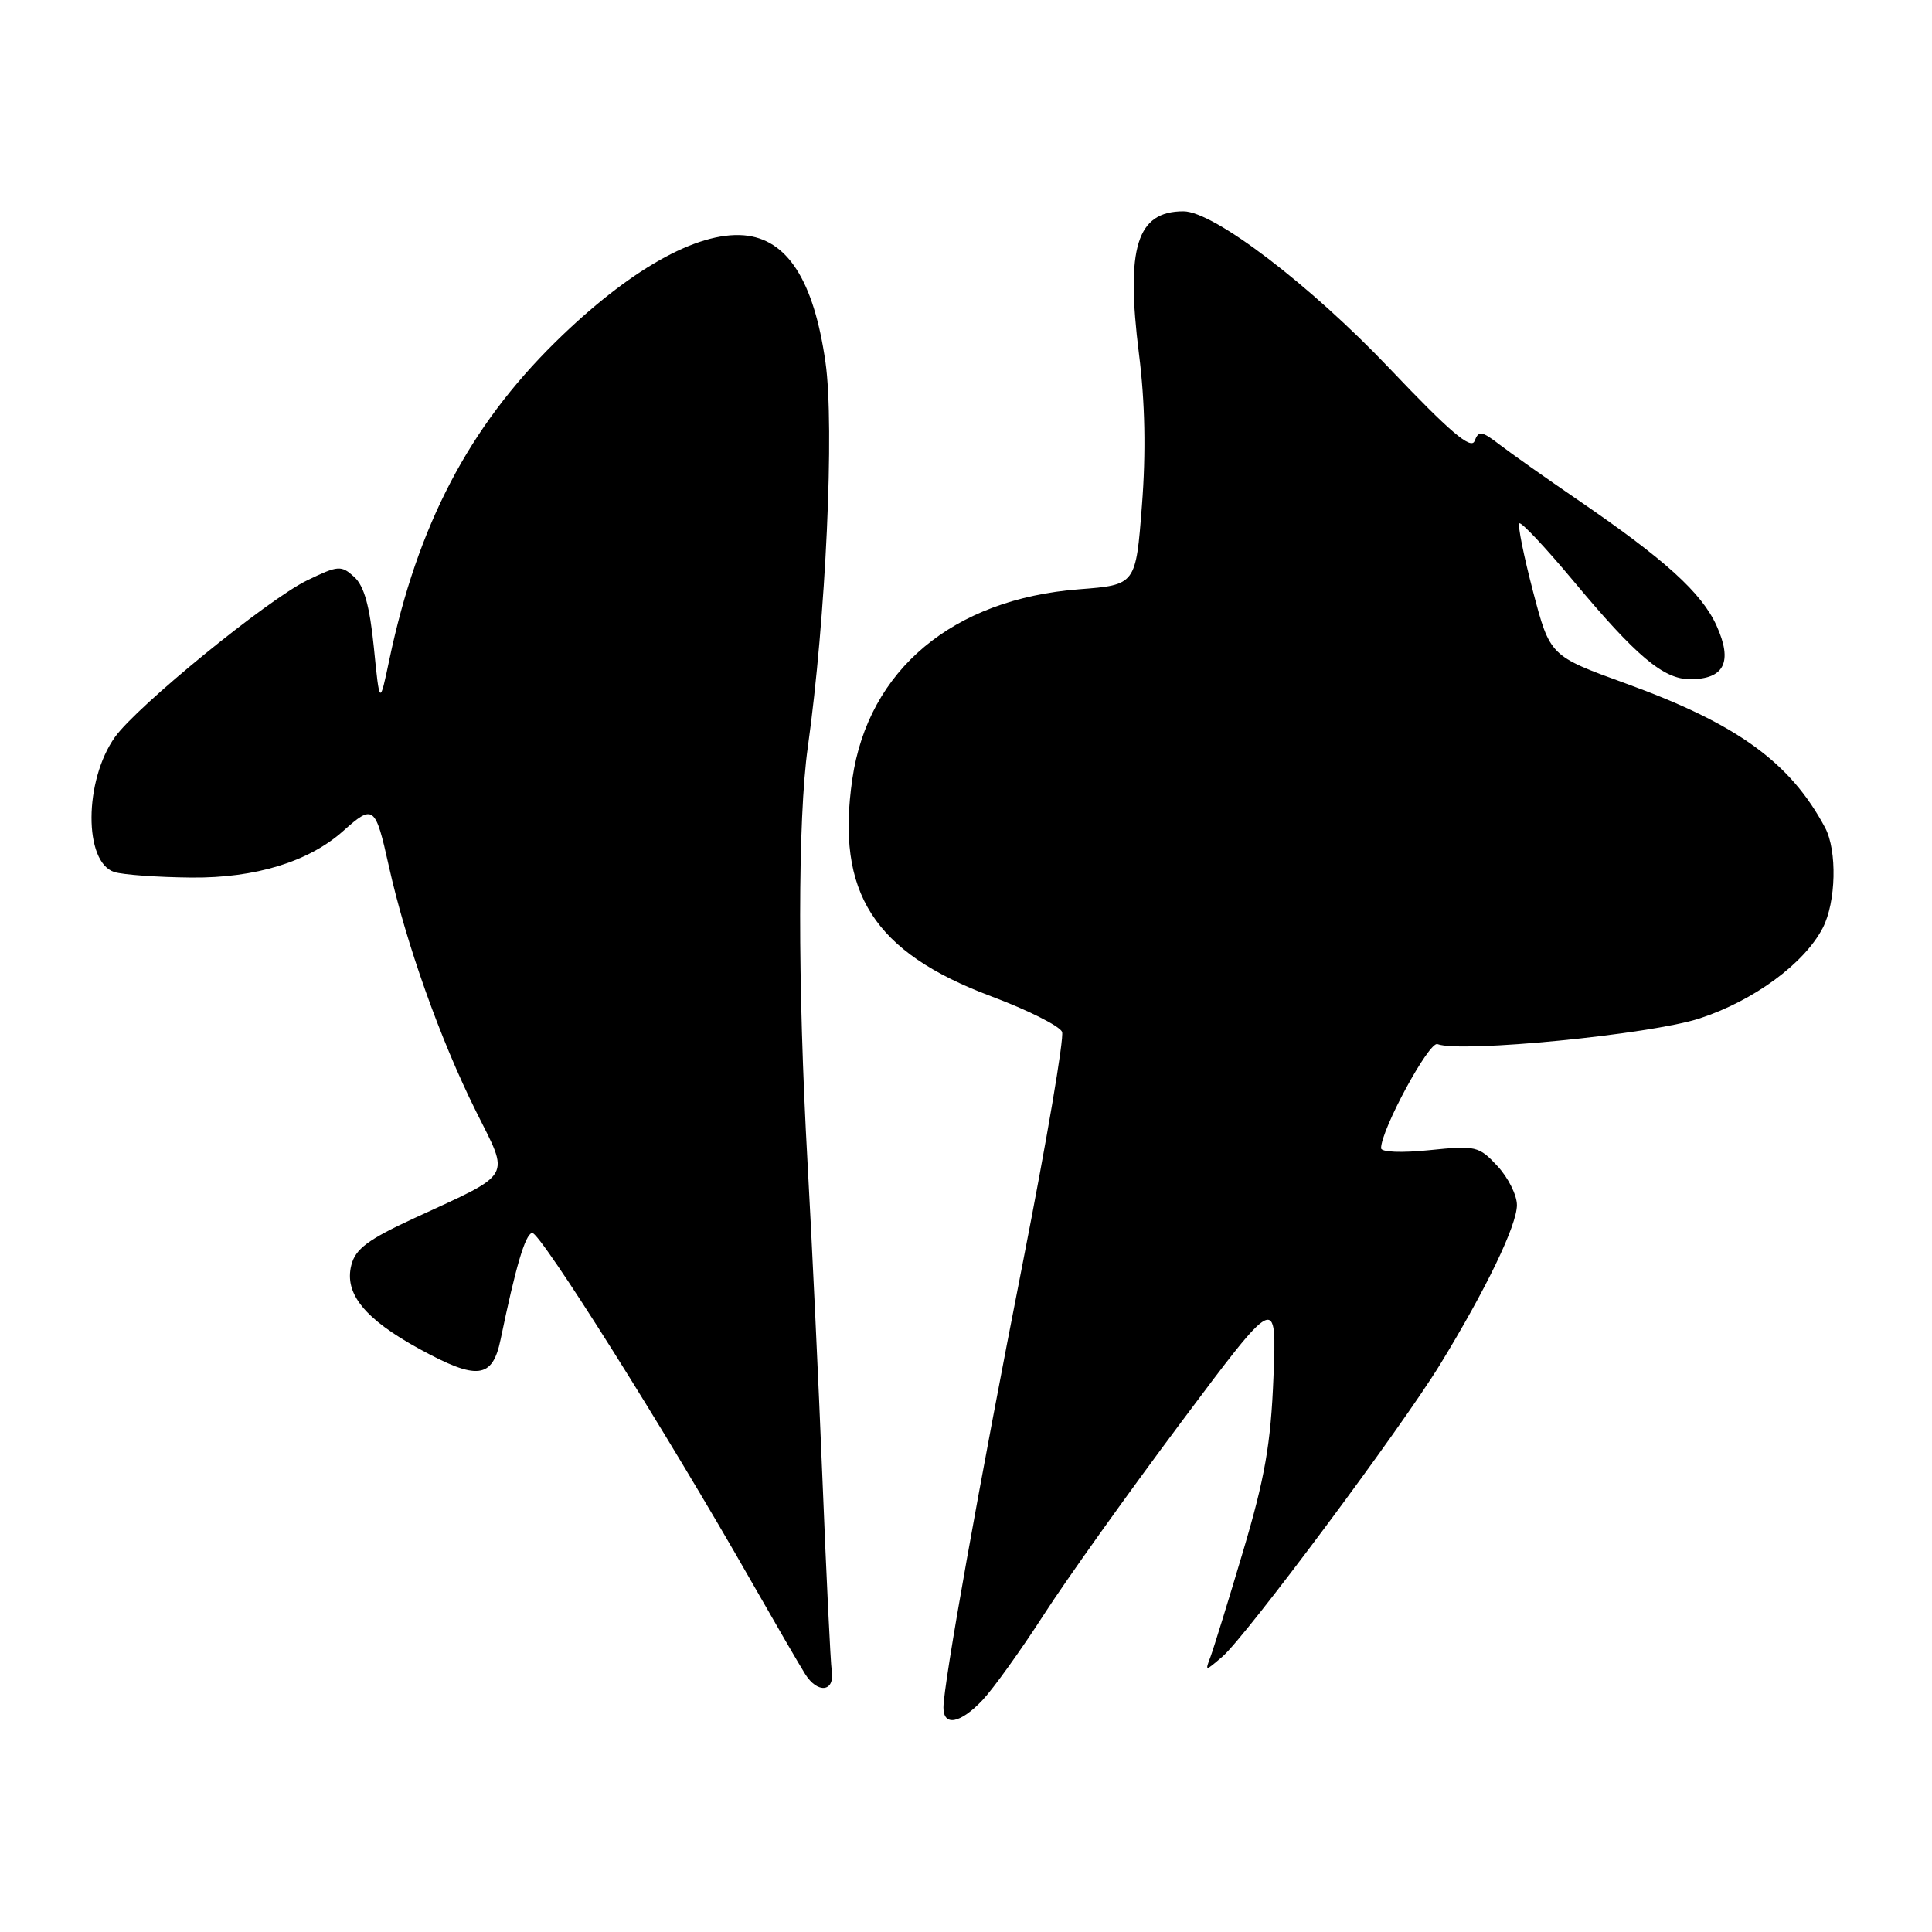 <?xml version="1.0" encoding="UTF-8" standalone="no"?>
<!DOCTYPE svg PUBLIC "-//W3C//DTD SVG 1.1//EN" "http://www.w3.org/Graphics/SVG/1.1/DTD/svg11.dtd" >
<svg xmlns="http://www.w3.org/2000/svg" xmlns:xlink="http://www.w3.org/1999/xlink" version="1.1" viewBox="0 0 256 256">
 <g >
 <path fill="currentColor"
d=" M 130.21 225.25 C 131.63 223.74 135.26 218.68 138.28 214.00 C 141.29 209.32 149.48 197.85 156.47 188.50 C 169.18 171.50 169.18 171.50 168.74 182.50 C 168.39 191.34 167.60 195.85 164.73 205.50 C 162.77 212.10 160.82 218.40 160.41 219.50 C 159.66 221.50 159.66 221.50 161.99 219.50 C 165.10 216.82 185.68 189.20 190.83 180.78 C 196.92 170.82 201.00 162.36 201.00 159.67 C 201.00 158.36 199.84 156.04 198.43 154.52 C 195.97 151.87 195.56 151.77 189.43 152.40 C 185.72 152.78 183.00 152.67 183.00 152.14 C 183.00 149.68 189.37 137.93 190.47 138.35 C 193.56 139.54 218.77 137.07 225.22 134.94 C 232.41 132.58 239.08 127.67 241.53 122.95 C 243.29 119.54 243.45 112.72 241.84 109.68 C 237.23 101.02 230.19 95.92 215.44 90.57 C 205.38 86.92 205.38 86.92 203.13 78.35 C 201.90 73.64 201.08 69.59 201.32 69.35 C 201.56 69.11 204.75 72.51 208.42 76.90 C 216.80 86.96 220.41 90.00 223.95 90.00 C 228.49 90.00 229.62 87.71 227.46 82.92 C 225.49 78.55 220.65 74.16 209.00 66.19 C 204.88 63.37 200.26 60.11 198.75 58.95 C 196.33 57.09 195.93 57.03 195.39 58.43 C 194.93 59.63 192.13 57.25 184.14 48.84 C 173.58 37.73 160.82 28.00 156.81 28.00 C 150.63 28.00 149.15 32.78 150.92 46.91 C 151.73 53.29 151.86 60.01 151.31 67.00 C 150.50 77.50 150.50 77.50 143.00 78.08 C 126.27 79.37 115.05 88.74 112.94 103.21 C 110.74 118.31 115.76 126.17 131.35 132.02 C 136.21 133.84 140.43 135.97 140.73 136.73 C 141.02 137.50 138.69 151.21 135.55 167.20 C 129.70 196.93 125.03 223.12 125.01 226.25 C 125.00 228.82 127.26 228.38 130.21 225.25 Z  M 110.21 221.39 C 110.05 220.35 109.50 208.93 108.98 196.00 C 108.46 183.07 107.57 164.18 107.00 154.00 C 105.68 130.37 105.70 108.56 107.04 99.00 C 109.43 81.93 110.60 56.51 109.38 47.99 C 107.83 37.14 104.31 31.66 98.57 31.18 C 92.34 30.67 83.29 35.79 73.58 45.34 C 62.12 56.62 55.35 69.57 51.59 87.41 C 50.31 93.50 50.31 93.50 49.54 85.80 C 48.99 80.31 48.25 77.63 46.93 76.44 C 45.21 74.88 44.81 74.91 40.70 76.90 C 35.48 79.43 18.17 93.55 15.23 97.67 C 11.13 103.44 11.08 114.25 15.15 115.55 C 16.30 115.91 20.89 116.24 25.37 116.28 C 33.85 116.36 40.93 114.18 45.49 110.10 C 49.48 106.53 49.74 106.73 51.52 114.75 C 53.79 124.96 58.30 137.67 63.07 147.25 C 67.57 156.27 68.13 155.30 54.86 161.43 C 48.75 164.25 47.09 165.49 46.55 167.65 C 45.60 171.42 48.34 174.78 55.57 178.74 C 63.23 182.93 65.25 182.70 66.33 177.50 C 68.35 167.77 69.57 163.64 70.50 163.36 C 71.48 163.07 88.39 189.93 99.53 209.50 C 102.67 215.00 105.88 220.54 106.68 221.81 C 108.34 224.47 110.64 224.20 110.21 221.39 Z "/>
</g>
</svg>